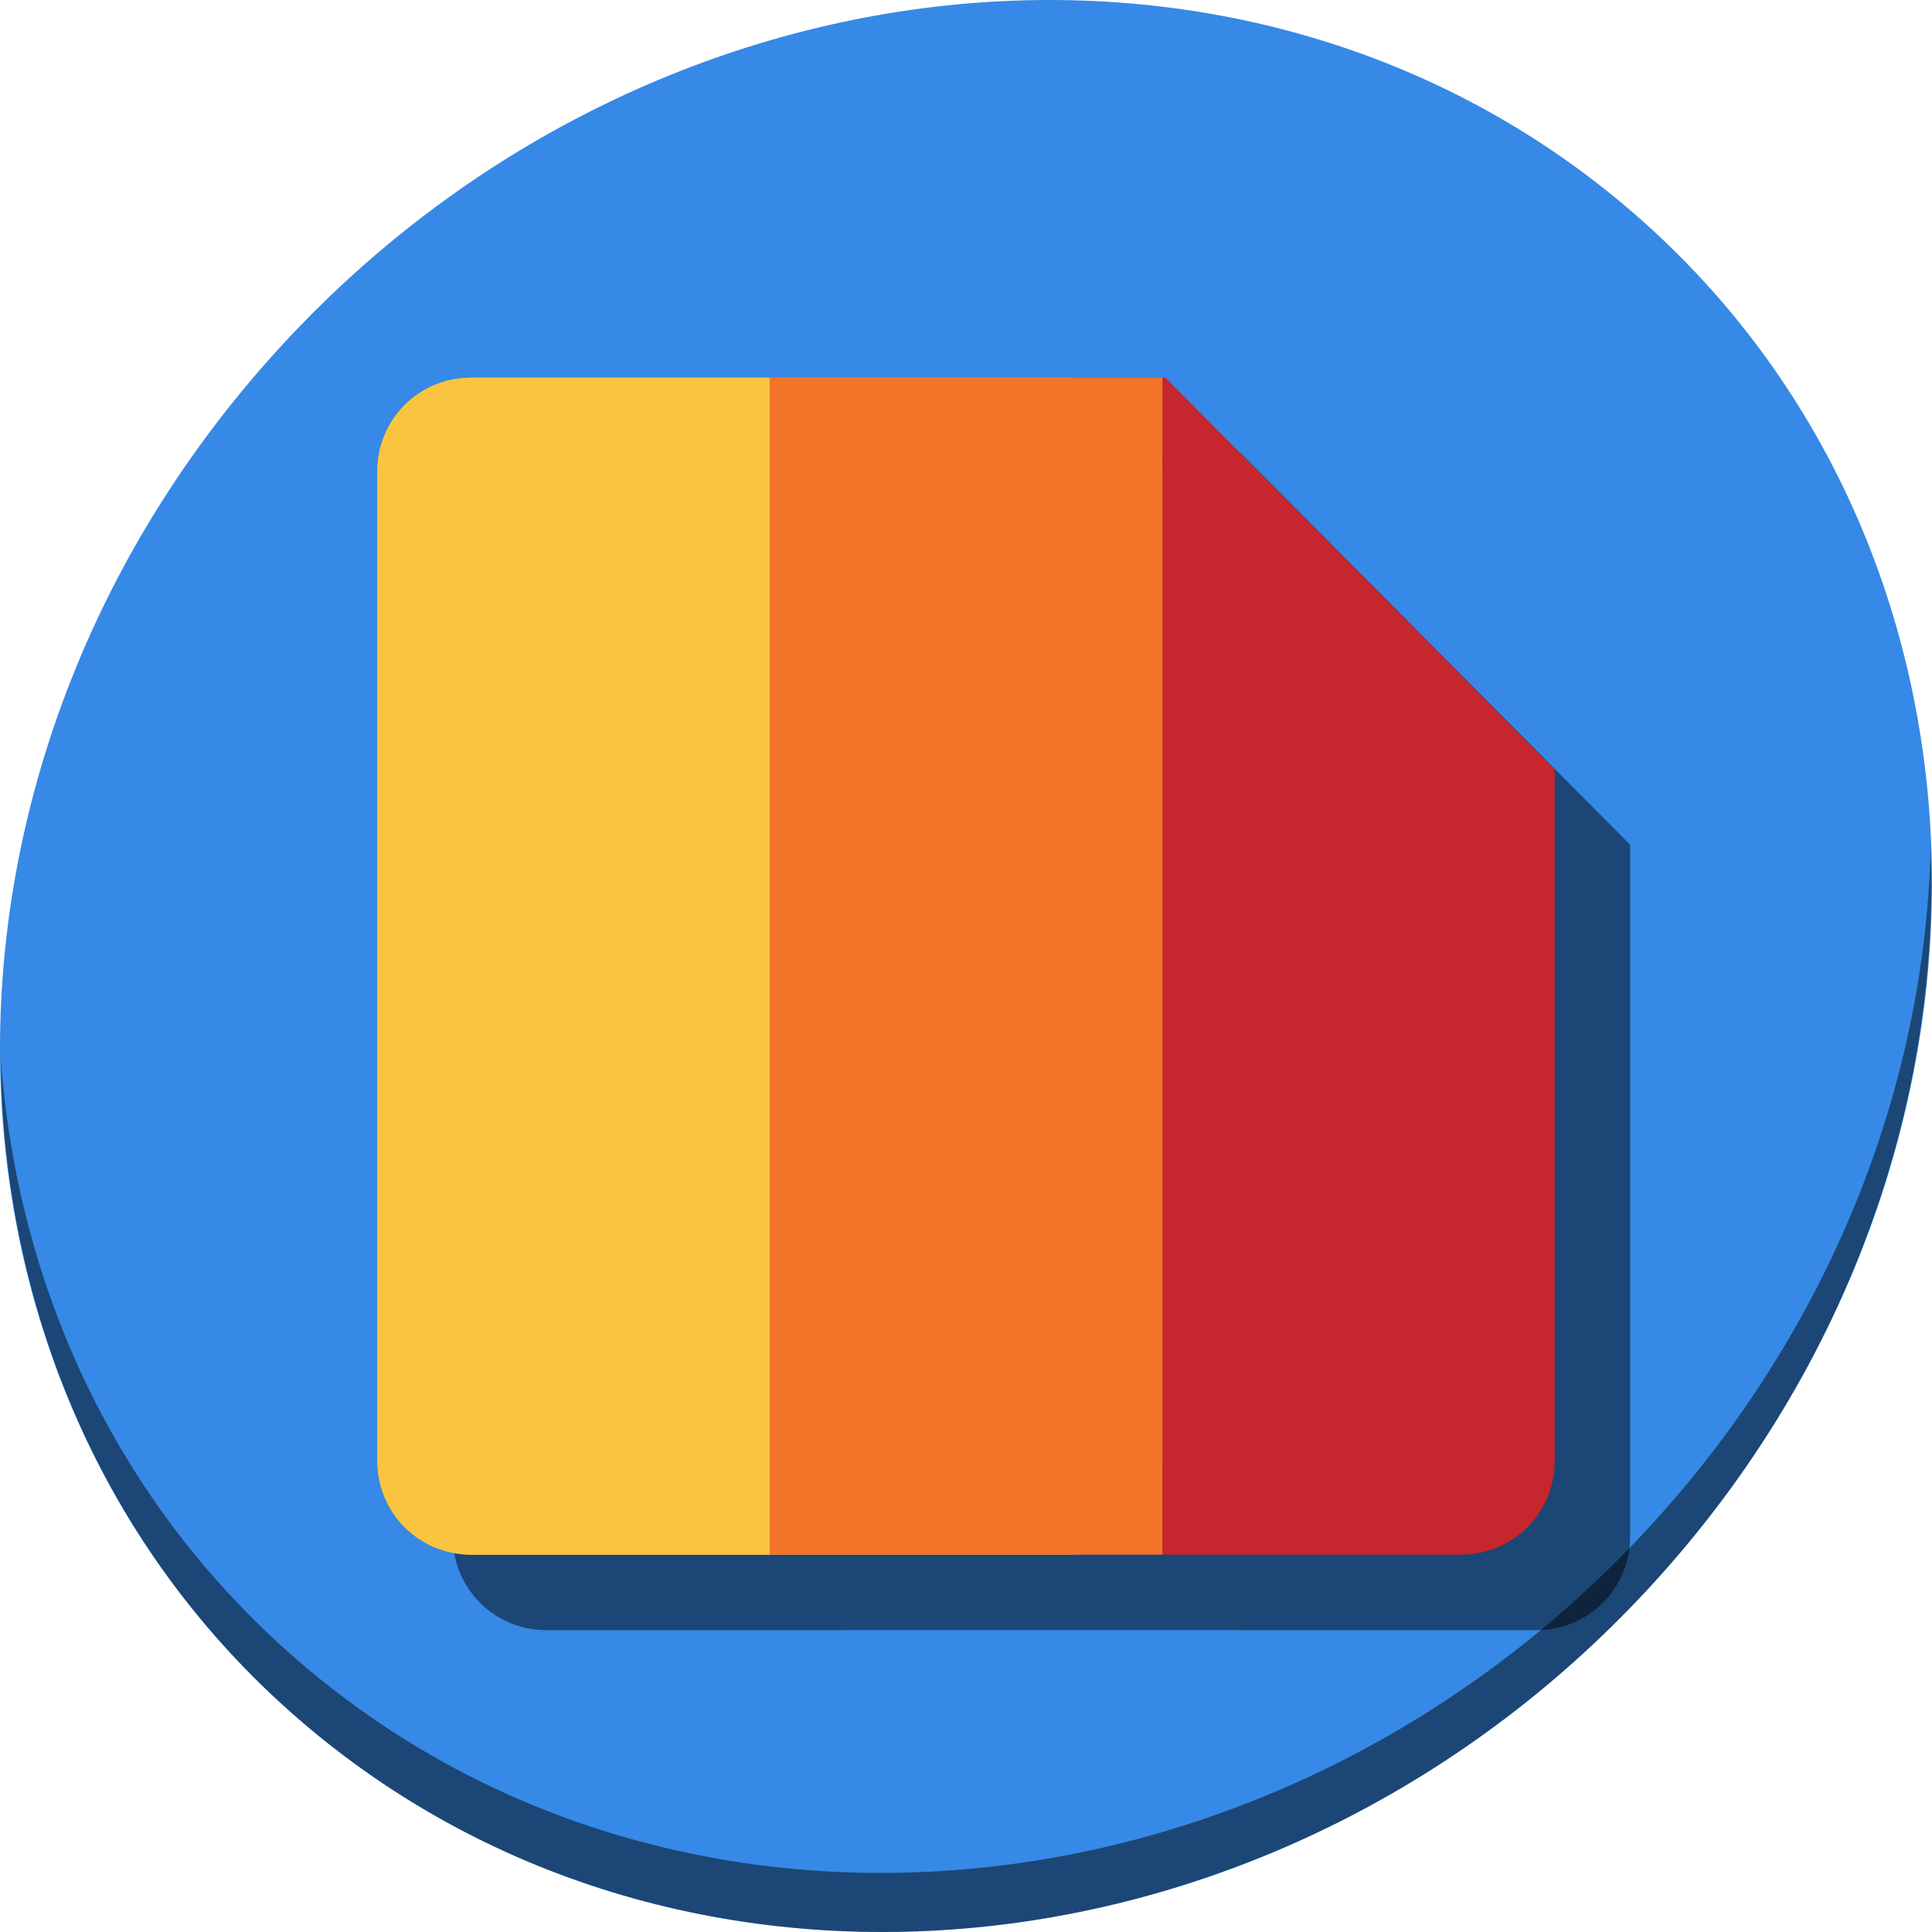 <?xml version="1.0" encoding="UTF-8" standalone="no"?>
<svg
   xmlns:dc="http://purl.org/dc/elements/1.1/"
   xmlns:cc="http://creativecommons.org/ns#"
   xmlns:rdf="http://www.w3.org/1999/02/22-rdf-syntax-ns#"
   xmlns:svg="http://www.w3.org/2000/svg"
   xmlns="http://www.w3.org/2000/svg"
   xmlns:sodipodi="http://sodipodi.sourceforge.net/DTD/sodipodi-0.dtd"
   xmlns:inkscape="http://www.inkscape.org/namespaces/inkscape"
   viewBox="0 0 64 64"
   version="1.1"
   id="svg10"
   sodipodi:docname="paint-swatch.svg"
   width="64"
   height="64"
   inkscape:version="0.92.2 5c3e80d, 2017-08-06">
  <defs
     id="defs14" />
  <sodipodi:namedview
     pagecolor="#ffffff"
     bordercolor="#666666"
     borderopacity="1"
     objecttolerance="10"
     gridtolerance="10"
     guidetolerance="10"
     inkscape:pageopacity="0"
     inkscape:pageshadow="2"
     inkscape:window-width="1366"
     inkscape:window-height="717"
     id="namedview12"
     showgrid="false"
     inkscape:zoom="14.75"
     inkscape:cx="8"
     inkscape:cy="8"
     inkscape:window-x="0"
     inkscape:window-y="24"
     inkscape:window-maximized="1"
     inkscape:current-layer="svg10" />
  <g
     id="g880"
     transform="matrix(0.125,0,0,0.125,-4.0461821e-8,56)">
    <path
       id="path1148"
       d="m 432.913,-391.526 c 102.193,88.575 105.827,249.7 8.117,359.899 C 343.32,78.572 181.28,96.101 79.087,7.526 -23.106,-81.049 -26.74,-242.174 70.97,-352.373 168.68,-462.572 330.72,-480.101 432.913,-391.526 Z"
       inkscape:connector-curvature="0"
       style="fill:#3689e6;fill-opacity:1;stroke-width:11.11" />
    <path
       id="path1150"
       d="m 511.635,-223.096 c -1.551,61.312 -25.161,124.155 -70.966,175.814 C 342.959,62.917 180.919,80.446 78.726,-8.129 30.827,-49.644 4.497,-107.077 0.194,-167.771 0.799,-101.415 27.117,-37.518 79.079,7.519 181.271,96.094 343.32,78.556 441.022,-31.634 490.727,-87.692 514.027,-156.925 511.635,-223.096 Z"
       inkscape:connector-curvature="0"
       style="opacity:1;fill:#000000;fill-opacity:0.49;stroke-width:11.11" />
    <path
       style="opacity:1;fill:#000000;fill-opacity:0.49;stroke:none;stroke-width:25;stroke-miterlimit:4;stroke-dasharray:none;stroke-dashoffset:0;stroke-opacity:1"
       d="M 328.037,-327.9 V -16 H 407.25 c 13.714,0 24.754,-11.04 24.754,-24.754 V -224.141 L 328.838,-327.9 Z"
       id="path858"
       inkscape:connector-curvature="0" />
    <rect
       style="opacity:1;fill:#000000;fill-opacity:0.49;stroke:none;stroke-width:17.682;stroke-miterlimit:4;stroke-dasharray:none;stroke-dashoffset:0;stroke-opacity:1"
       id="rect860"
       width="104.071"
       height="311.9"
       x="223.967"
       y="-327.9"
       ry="0" />
    <path
       style="opacity:1;fill:#000000;fill-opacity:0.49;stroke:none;stroke-width:25;stroke-miterlimit:4;stroke-dasharray:none;stroke-dashoffset:0;stroke-opacity:1"
       d="m 144.754,-327.9 c -13.714,0 -24.754,11.04 -24.754,24.754 v 262.393 c 0,13.714 11.04,24.754 24.754,24.754 H 223.967 V -327.9 Z"
       id="path862"
       inkscape:connector-curvature="0" />
    <g
       id="g854">
      <rect
         style="opacity:1;fill:#f9c440;fill-opacity:1;stroke:none;stroke-width:25;stroke-miterlimit:4;stroke-dasharray:none;stroke-dashoffset:0;stroke-opacity:1"
         id="rect833"
         width="208.037"
         height="311.9"
         x="100"
         y="-347.9"
         ry="24.754" />
      <path
         style="opacity:1;fill:#c6262e;fill-opacity:1;stroke:none;stroke-width:25;stroke-miterlimit:4;stroke-dasharray:none;stroke-dashoffset:0;stroke-opacity:1"
         d="M 308.037,-347.9 V -36 H 387.25 c 13.714,0 24.754,-11.04 24.754,-24.754 V -244.141 L 308.838,-347.9 Z"
         id="rect835"
         inkscape:connector-curvature="0" />
      <rect
         style="opacity:1;fill:#f37329;fill-opacity:1;stroke:none;stroke-width:17.682;stroke-miterlimit:4;stroke-dasharray:none;stroke-dashoffset:0;stroke-opacity:1"
         id="rect837"
         width="104.071"
         height="311.9"
         x="203.967"
         y="-347.9"
         ry="0" />
      <path
         style="opacity:1;fill:#f9c440;fill-opacity:1;stroke:none;stroke-width:25;stroke-miterlimit:4;stroke-dasharray:none;stroke-dashoffset:0;stroke-opacity:1"
         d="m 124.754,-347.9 c -13.714,0 -24.754,11.04 -24.754,24.754 V -60.754 C 100,-47.04 111.04,-36 124.754,-36 h 79.213 v -311.9 z"
         id="rect839"
         inkscape:connector-curvature="0" />
    </g>
  </g>
</svg>
